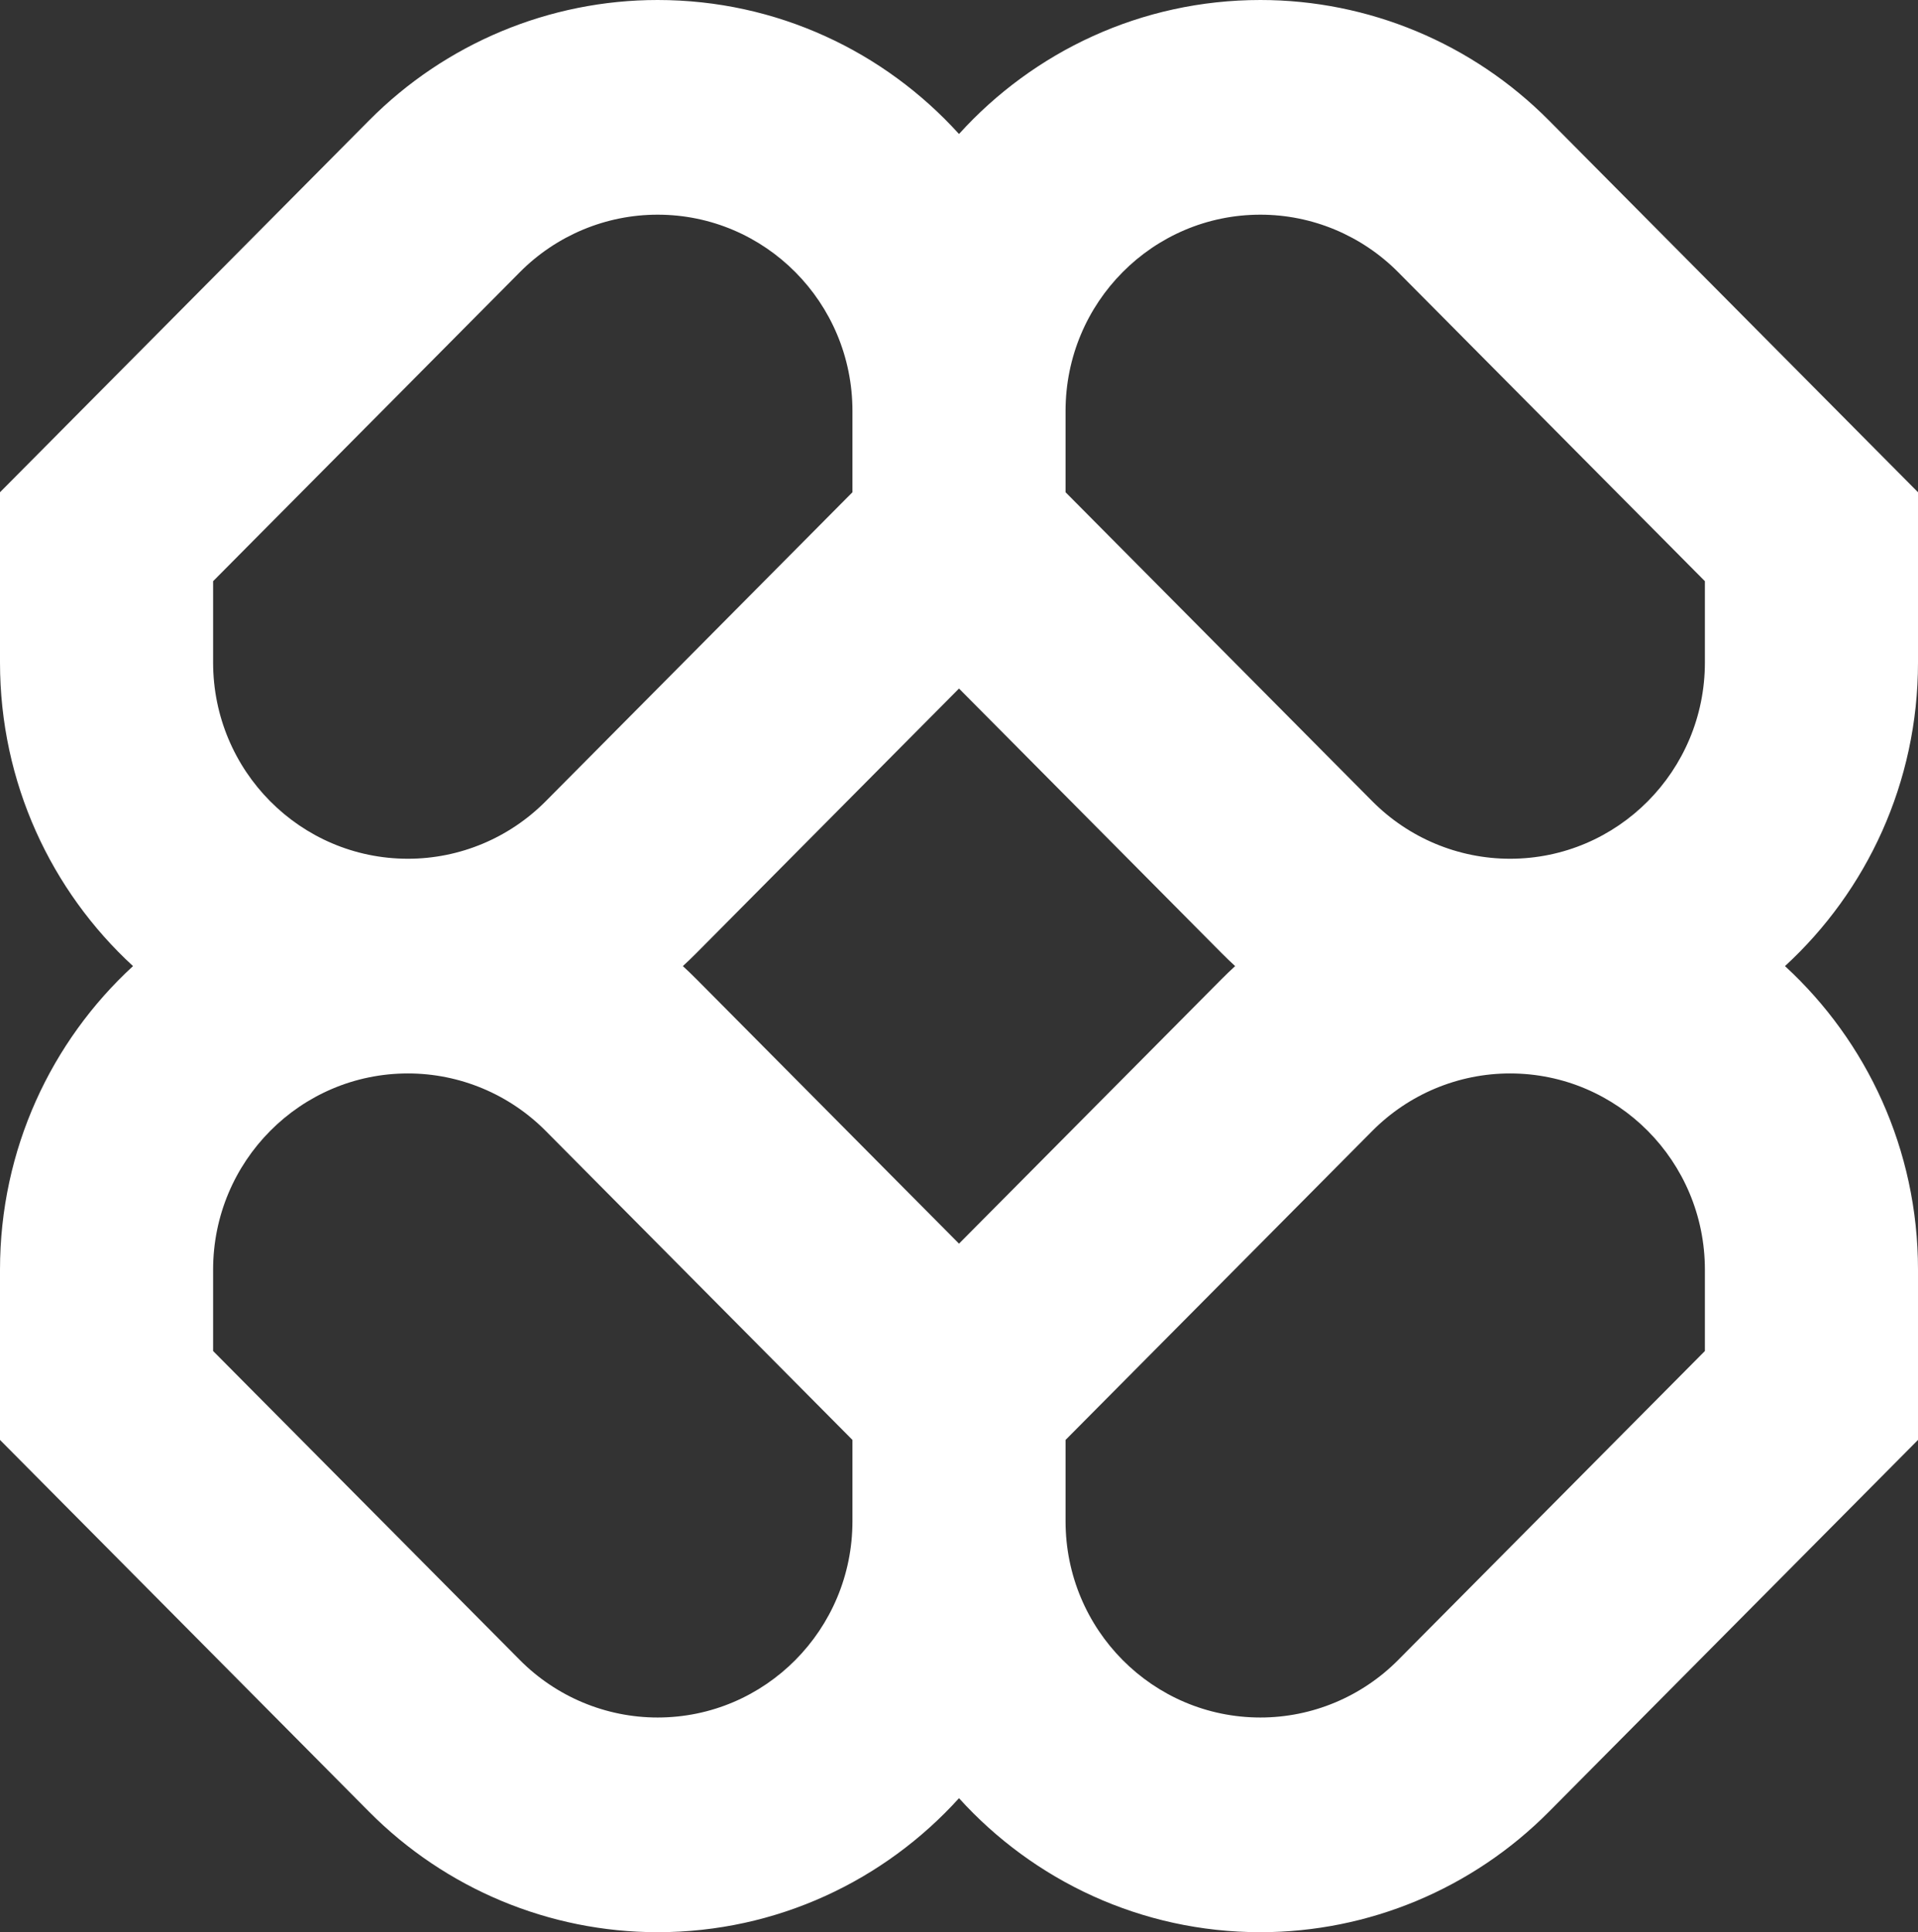 <svg width="137" height="138" viewBox="0 0 137 138" fill="none" xmlns="http://www.w3.org/2000/svg">
<rect x="0" y="0" width="137" height="138" fill="#333333" stroke="none"/>
<path fill-rule="evenodd" clip-rule="evenodd" d="M46.972 0C39.244 0 31.833 3.092 26.368 8.597L0 35.157V47.315C0 55.905 3.663 63.633 9.501 69C3.663 74.368 0 82.095 0 90.685V102.842L26.368 129.403C31.833 134.908 39.244 138 46.972 138C55.5 138 63.171 134.311 68.5 128.43C73.829 134.311 81.5 138 90.028 138C97.756 138 105.167 134.908 110.632 129.403L137 102.842V90.685C137 82.095 133.337 74.368 127.499 69C133.337 63.633 137 55.905 137 47.315V35.157L110.632 8.597C105.167 3.092 97.756 0 90.028 0C81.5 0 73.829 3.69 68.5 9.57C63.171 3.69 55.5 0 46.972 0ZM88.224 69C87.895 68.698 87.573 68.388 87.257 68.07L68.5 49.176L49.743 68.07C49.427 68.388 49.105 68.698 48.776 69C49.105 69.302 49.427 69.612 49.743 69.93L68.5 88.824L87.257 69.93C87.573 69.612 87.895 69.302 88.224 69ZM76.111 102.842V108.649C76.111 116.391 82.342 122.667 90.028 122.667C93.718 122.667 97.258 121.19 99.868 118.561L121.778 96.491V90.685C121.778 82.943 115.547 76.667 107.861 76.667C104.171 76.667 100.631 78.144 98.021 80.772L76.111 102.842ZM60.889 102.842L38.979 80.772C36.369 78.144 32.829 76.667 29.139 76.667C21.453 76.667 15.222 82.943 15.222 90.685V96.491L37.132 118.561C39.742 121.19 43.282 122.667 46.972 122.667C54.658 122.667 60.889 116.391 60.889 108.649V102.842ZM60.889 29.351V35.157L38.979 57.227C36.369 59.856 32.829 61.333 29.139 61.333C21.453 61.333 15.222 55.057 15.222 47.315V41.509L37.132 19.439C39.742 16.81 43.282 15.333 46.972 15.333C54.658 15.333 60.889 21.609 60.889 29.351ZM98.021 57.227L76.111 35.157V29.351C76.111 21.609 82.342 15.333 90.028 15.333C93.718 15.333 97.258 16.81 99.868 19.439L121.778 41.509V47.315C121.778 55.057 115.547 61.333 107.861 61.333C104.171 61.333 100.631 59.856 98.021 57.227Z" fill="white"/>
</svg>

